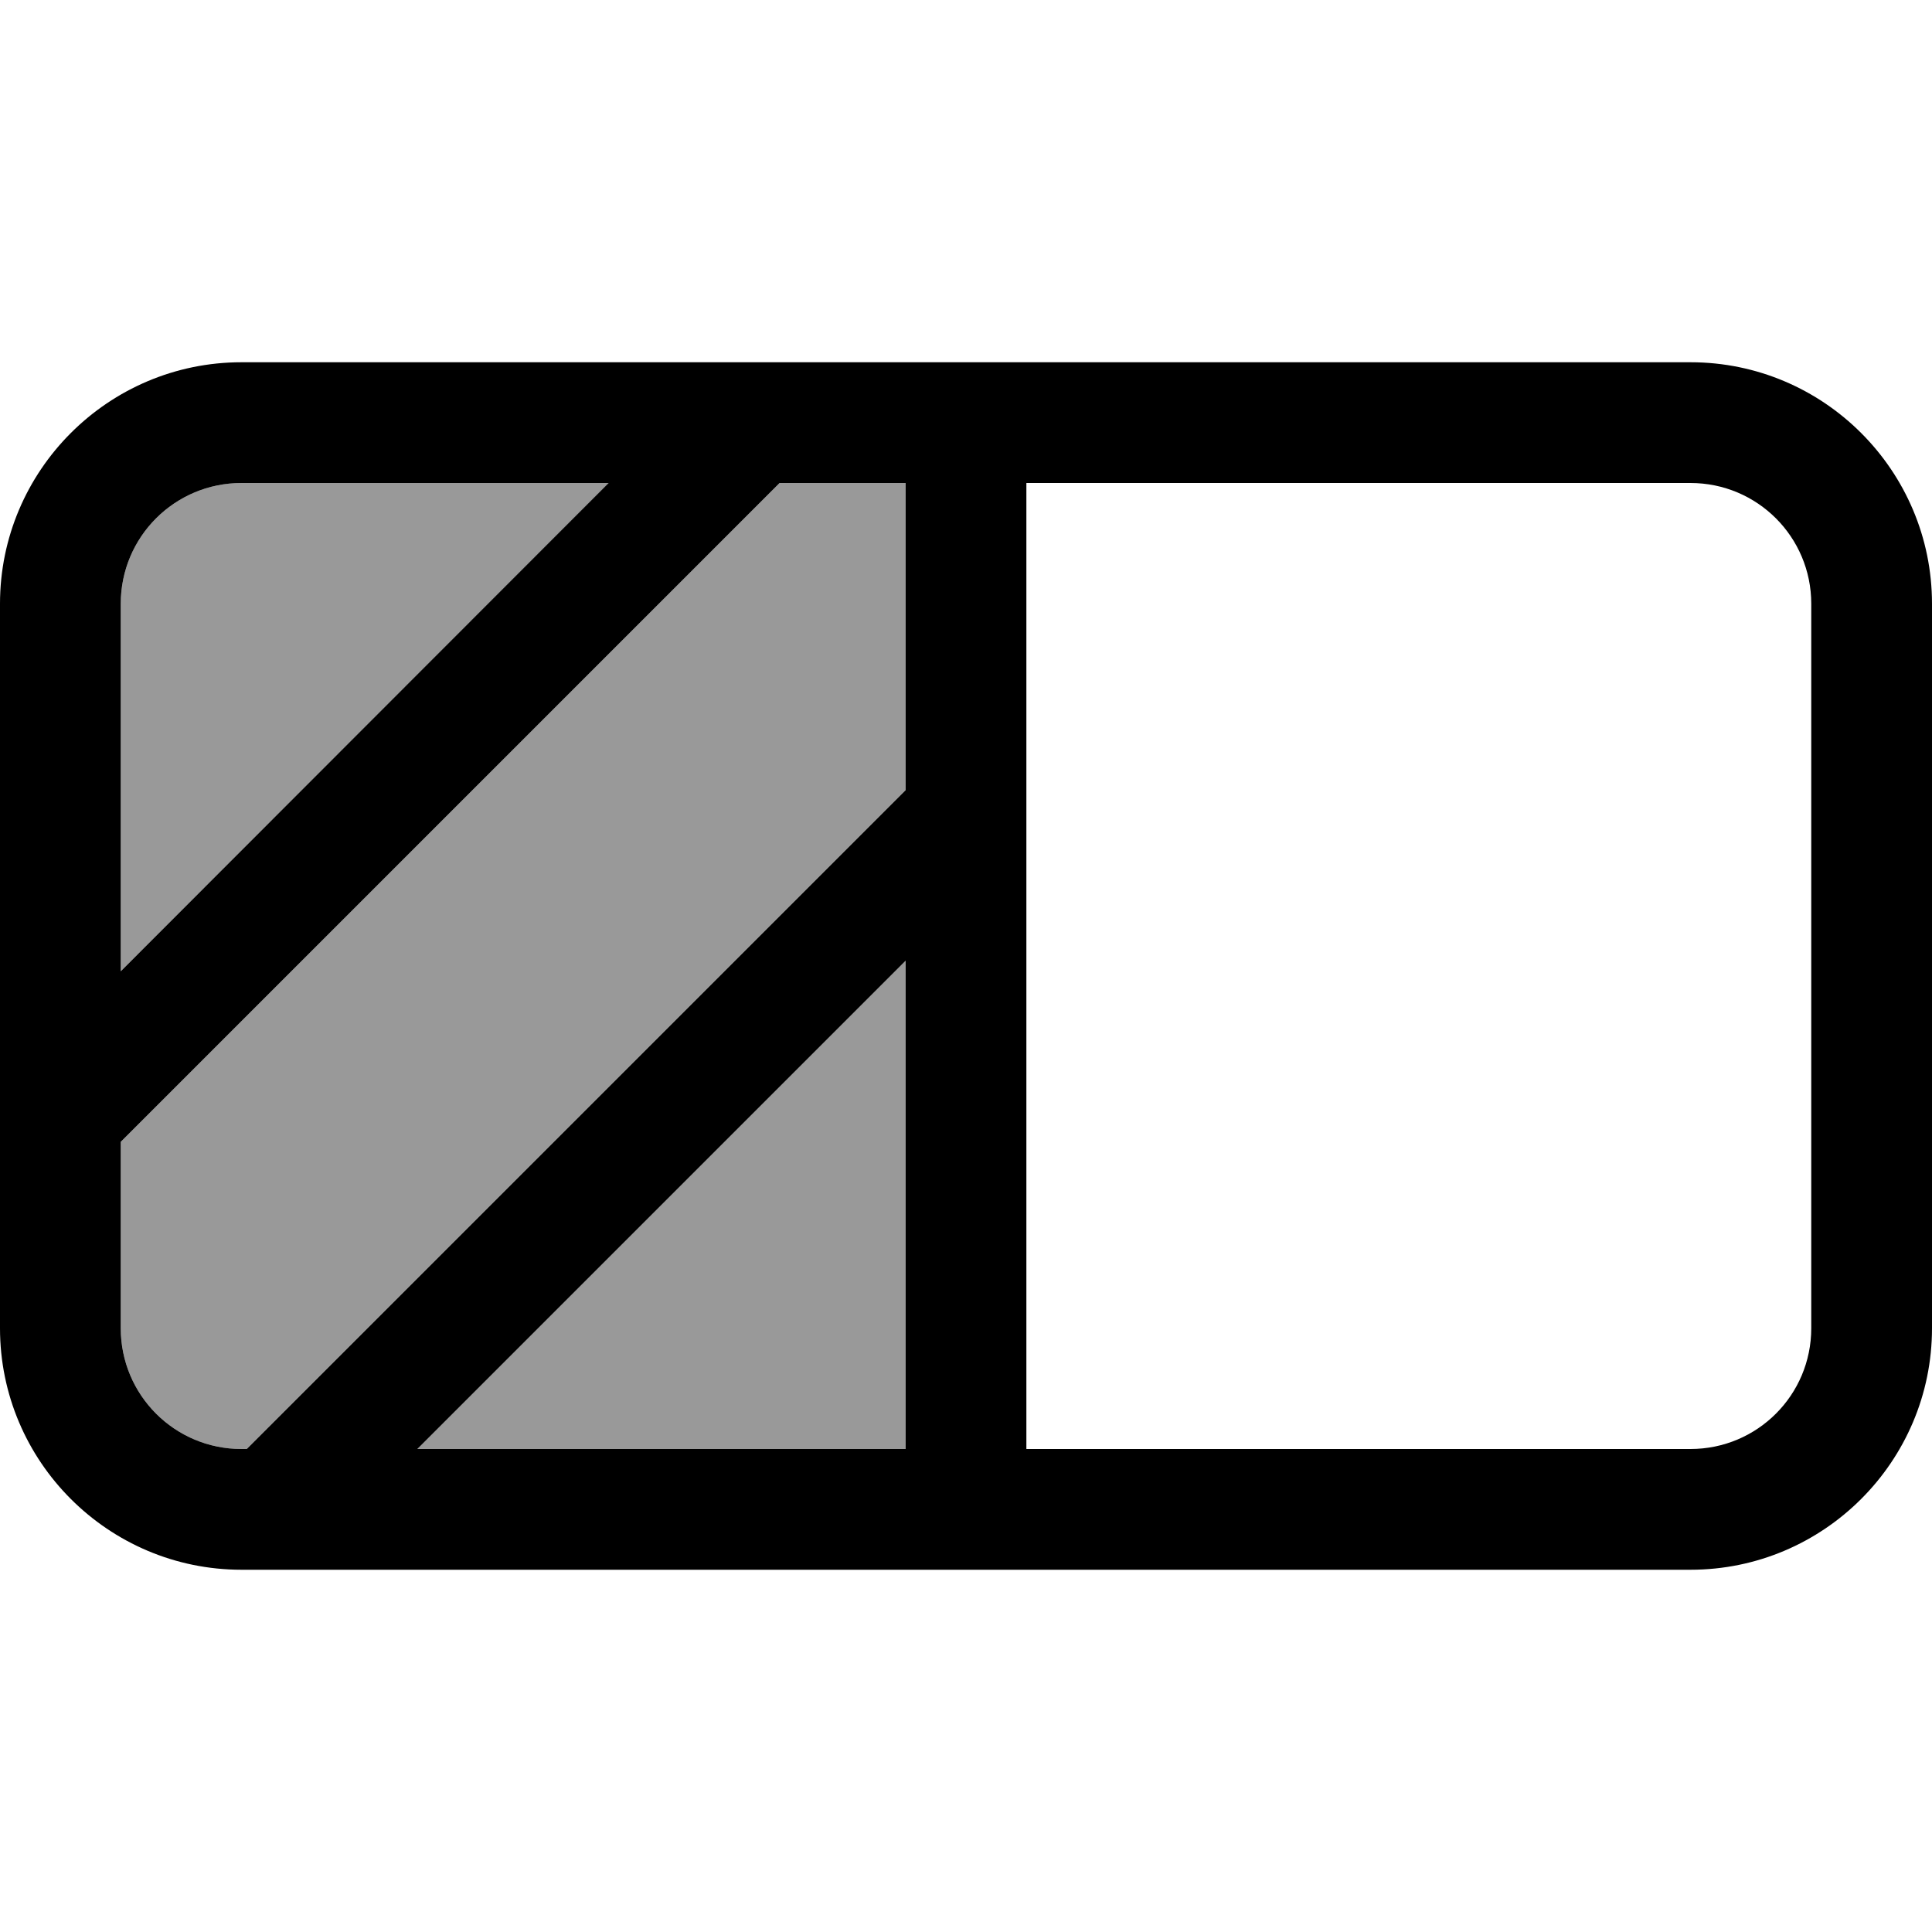 <svg xmlns="http://www.w3.org/2000/svg" viewBox="0 0 512 512"><!--! Font Awesome Pro 7.0.0 by @fontawesome - https://fontawesome.com License - https://fontawesome.com/license (Commercial License) Copyright 2025 Fonticons, Inc. --><path opacity=".4" fill="currentColor" d="M32 160L32 257.4 161.4 128 64 128c-17.7 0-32 14.3-32 32zm0 142.6L32 352c0 17.7 14.3 32 32 32l1.4 0 174.6-174.6 0-81.4-33.4 0-174.6 174.6zM110.6 384L240 384 240 254.6 110.6 384z"/><path fill="currentColor" d="M448 128c17.7 0 32 14.3 32 32l0 192c0 17.7-14.3 32-32 32l-176 0 0-256 176 0zm-241.4 0l33.4 0 0 81.4-174.6 174.6-1.4 0c-17.7 0-32-14.3-32-32L32 302.6 206.6 128zm-45.3 0L32 257.4 32 160c0-17.7 14.3-32 32-32l97.4 0zM110.6 384L240 254.6 240 384 110.6 384zM64 96C28.7 96 0 124.7 0 160L0 352c0 35.3 28.7 64 64 64l384 0c35.3 0 64-28.7 64-64l0-192c0-35.3-28.7-64-64-64L64 96z"/></svg>